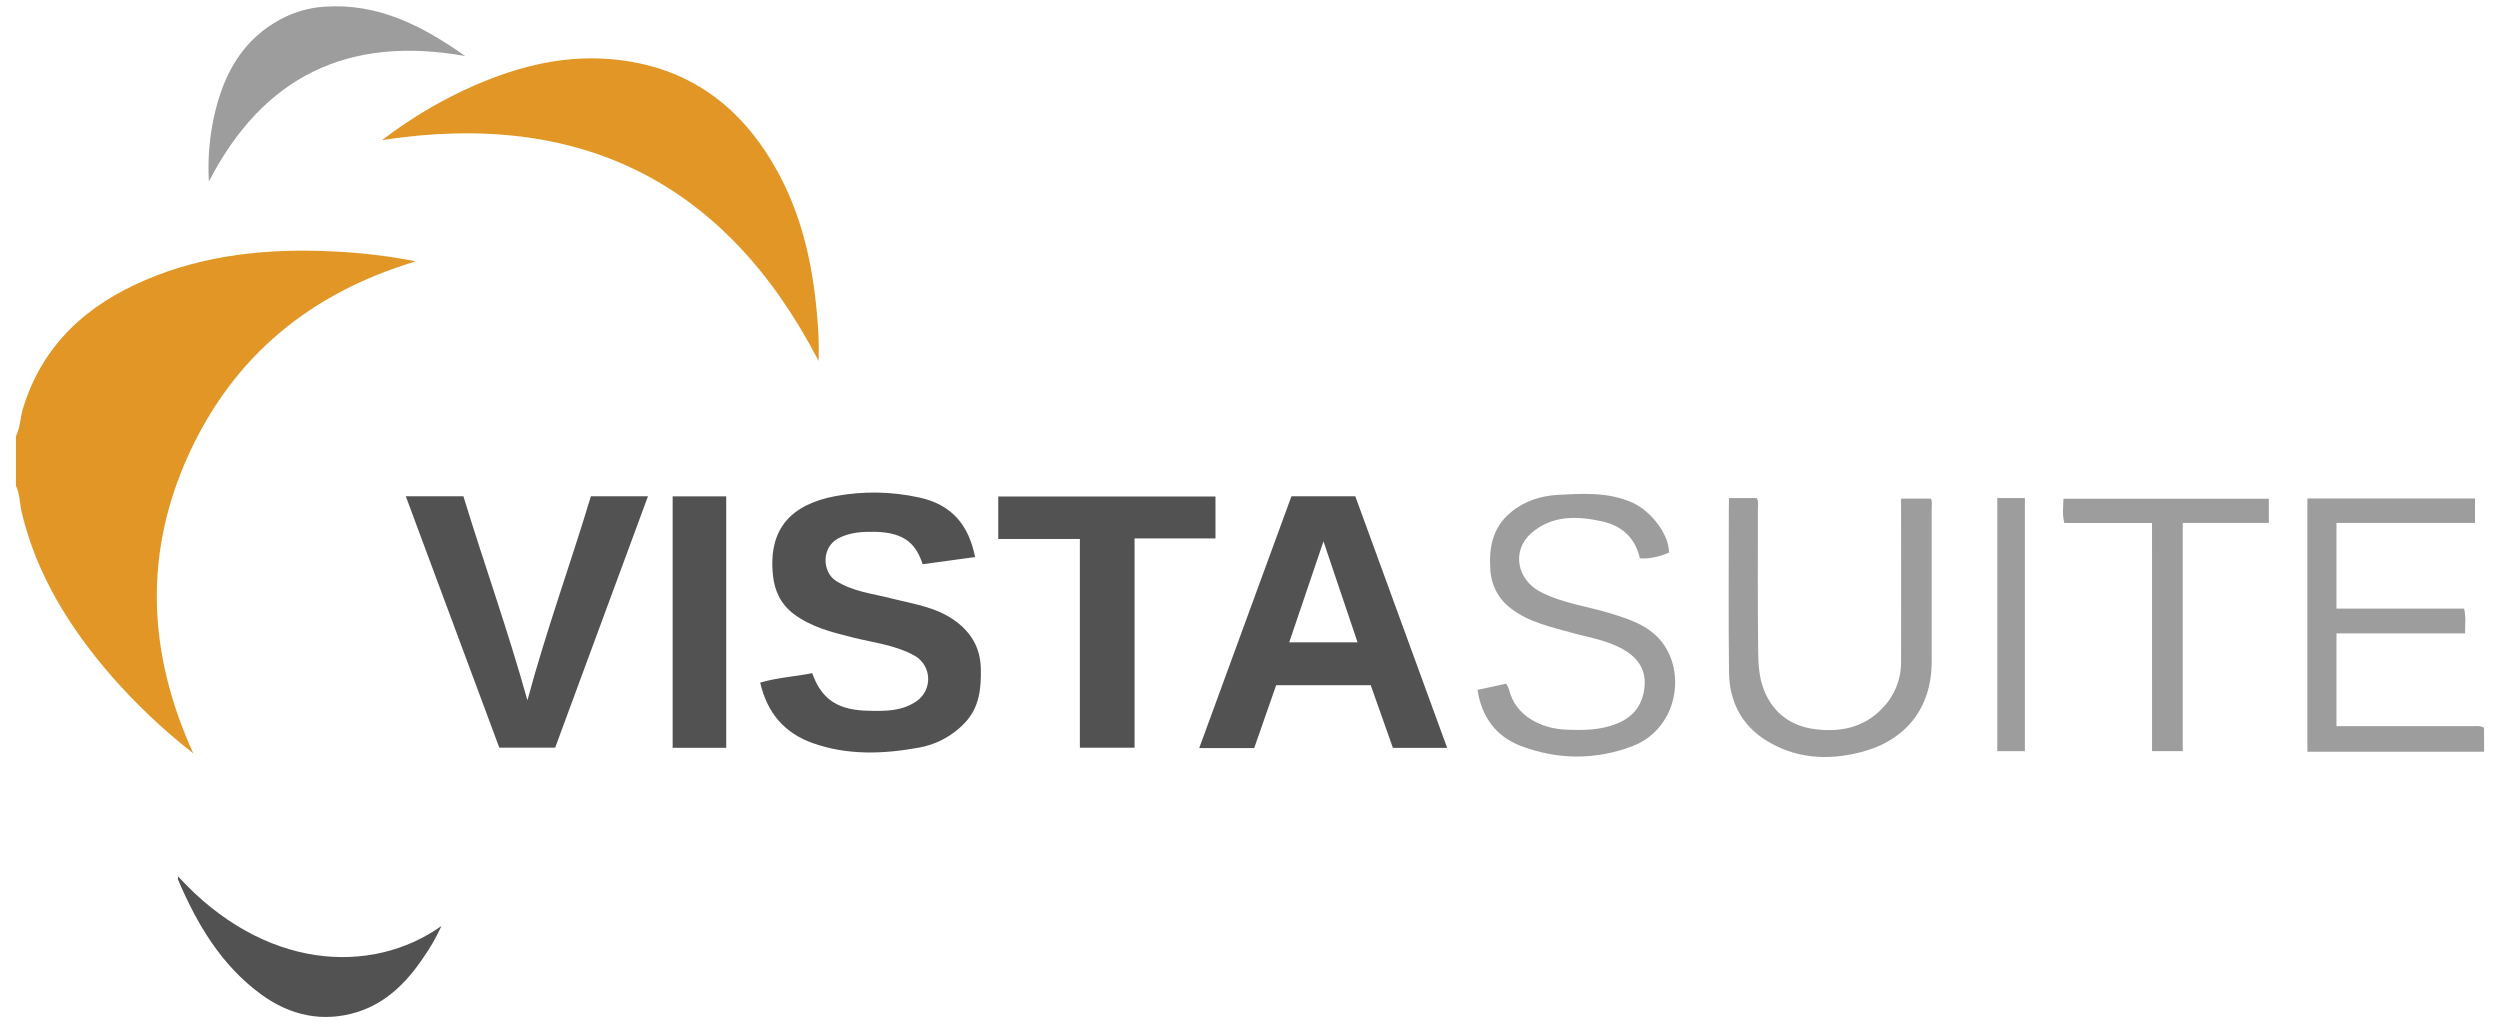 <svg width="440" height="180" viewBox="0 0 440 180" fill="none" xmlns="http://www.w3.org/2000/svg">
<path d="M2.802 76.8C3.564 75.222 3.564 73.452 4.071 71.805C7.5 60.645 15.3 53.646 25.71 49.23C36.231 44.766 47.31 43.701 58.608 44.25C63.502 44.471 68.374 45.054 73.182 45.996C54.684 51.534 41.148 62.625 33.219 79.965C25.29 97.305 25.92 114.813 34.023 132.6C28.766 128.496 23.912 123.9 19.527 118.875C12.252 110.46 6.474 101.22 3.837 90.252C3.459 88.677 3.519 87 2.802 85.5V76.8Z" fill="#E19625"/>
<path d="M437.202 132.3H406.098V87.726H435.6V92.034H411.219V107.115H433.683C434.037 108.615 433.836 109.947 433.857 111.474H411.219V127.8H435.306C435.948 127.8 436.608 127.698 437.19 128.1L437.202 132.3Z" fill="#9D9D9D"/>
<path d="M144.078 63.543C127.839 32.139 102.228 19.266 67.251 24.657C71.826 21.143 76.773 18.144 82.005 15.714C90.105 11.991 98.505 9.651 107.505 10.413C121.143 11.565 130.71 18.774 137.058 30.582C141.192 38.274 143.037 46.629 143.781 55.263C144.06 58.014 144.16 60.779 144.078 63.543Z" fill="#E19625"/>
<path d="M171.615 98.043L162.384 99.3C161.337 96.09 159.534 93.684 153.957 93.6C151.737 93.57 149.568 93.672 147.522 94.761C144.522 96.366 144.726 100.692 147.117 102.222C150.093 104.124 153.51 104.46 156.789 105.297C160.644 106.281 164.655 106.797 168.012 109.197C170.949 111.297 172.566 114.06 172.629 117.765C172.689 121.299 172.362 124.581 169.716 127.323C167.544 129.58 164.705 131.081 161.616 131.604C155.409 132.723 149.178 132.948 143.091 130.806C138.075 129.039 135.042 125.505 133.791 120.141C136.842 119.241 139.947 119.085 142.947 118.473C144.699 123.468 147.909 124.995 152.895 125.097C155.841 125.157 158.778 125.202 161.385 123.354C162.031 122.892 162.55 122.274 162.894 121.558C163.238 120.843 163.396 120.052 163.354 119.259C163.312 118.465 163.071 117.696 162.653 117.021C162.235 116.345 161.653 115.786 160.962 115.395C157.569 113.514 153.762 113.118 150.09 112.194C146.418 111.27 142.83 110.394 139.719 108.078C137.412 106.347 136.335 103.971 136.05 101.349C135.129 92.874 139.44 88.749 147.042 87.315C151.895 86.411 156.88 86.489 161.703 87.543C167.478 88.761 170.496 92.373 171.615 98.043Z" fill="#525252"/>
<path d="M71.421 87.348H81.561C85.2 99.24 89.4 110.961 92.826 123.255C96.156 110.895 100.422 99.234 103.995 87.348H114.042C108.564 102.18 103.149 116.847 97.704 131.595H87.879C82.449 117.001 76.963 102.252 71.421 87.348Z" fill="#525252"/>
<path d="M213.924 94.764H199.683V131.598H190.059V94.857H175.692V87.384H213.924V94.764Z" fill="#525252"/>
<path d="M260.043 121.419L265.086 120.327C265.29 120.633 265.455 120.964 265.578 121.311C266.7 126.153 271.5 128.25 275.562 128.415C278.667 128.538 281.703 128.547 284.688 127.311C287.841 126.006 289.293 123.609 289.464 120.471C289.623 117.534 287.964 115.512 285.39 114.129C282.558 112.596 279.408 112.158 276.39 111.3C272.79 110.283 269.094 109.5 266.01 107.154C264.909 106.351 264.004 105.31 263.361 104.109C262.719 102.907 262.356 101.576 262.299 100.215C262.038 96.369 262.692 92.898 265.812 90.246C268.212 88.2 271.143 87.267 274.134 87.102C278.568 86.862 283.068 86.559 287.334 88.479C290.616 89.952 293.793 94.128 293.745 97.254C292.173 97.977 290.016 98.424 288.615 98.262C287.829 94.731 285.534 92.562 281.976 91.764C277.536 90.777 273.096 90.672 269.475 93.864C266.016 96.924 266.979 101.991 271.068 104.139C275.022 106.215 279.441 106.704 283.62 108.006C287.133 109.101 290.613 110.253 292.857 113.496C296.727 119.088 294.915 128.427 287.286 131.331C280.782 133.806 274.11 133.731 267.669 131.286C263.355 129.66 260.757 126.207 260.043 121.419Z" fill="#9D9D9D"/>
<path d="M304.302 87.663H309.159C309.57 88.263 309.39 88.863 309.39 89.445C309.39 97.896 309.342 106.347 309.438 114.795C309.462 117.093 309.627 119.436 310.533 121.629C312.162 125.583 315.285 127.776 319.329 128.319C323.805 128.919 328.08 128.109 331.362 124.581C333.421 122.456 334.577 119.617 334.587 116.658C334.626 107.658 334.587 98.658 334.587 89.658V87.756H339.813C340.143 88.272 339.975 88.887 339.975 89.466C339.991 98.466 339.991 107.466 339.975 116.466C339.975 124.566 335.475 130.308 327.582 132.366C321.618 133.914 315.846 133.521 310.608 130.17C306.408 127.47 304.371 123.3 304.308 118.365C304.194 108.765 304.275 99.165 304.275 89.565L304.302 87.663Z" fill="#9D9D9D"/>
<path d="M118.386 87.36H127.815V131.616H118.386V87.36Z" fill="#525252"/>
<path d="M81.87 9.858C61.2 6.18 46.305 13.476 36.762 31.944C36.518 27.749 36.908 23.54 37.917 19.461C39.606 12.615 42.915 6.861 49.353 3.408C51.745 2.116 54.387 1.354 57.099 1.176C66.456 0.534 74.193 4.434 81.87 9.858Z" fill="#9D9D9D"/>
<path d="M378.756 92.046H363.318C362.946 90.591 363.117 89.271 363.177 87.78H399.315V92.04H384.162V132.204H378.762L378.756 92.046Z" fill="#9D9D9D"/>
<path d="M31.365 154.269C46.428 170.73 65.304 171.765 77.7 162.969C76.814 164.908 75.753 166.763 74.532 168.51C71.586 172.896 67.932 176.559 62.832 178.134C56.805 179.997 51.075 178.734 45.996 175.038C38.916 169.875 34.656 162.615 31.296 154.725C31.281 154.638 31.332 154.524 31.365 154.269Z" fill="#525252"/>
<path d="M351.525 87.657H356.376V132.204H351.525V87.657Z" fill="#9D9D9D"/>
<path d="M238.53 87.342H227.295C221.895 102.108 216.484 116.881 211.062 131.661H220.737L224.604 120.6H241.251L245.151 131.628H254.7L238.53 87.342ZM226.899 113.055L232.932 95.277L238.932 113.055H226.899Z" fill="#525252"/>
</svg>